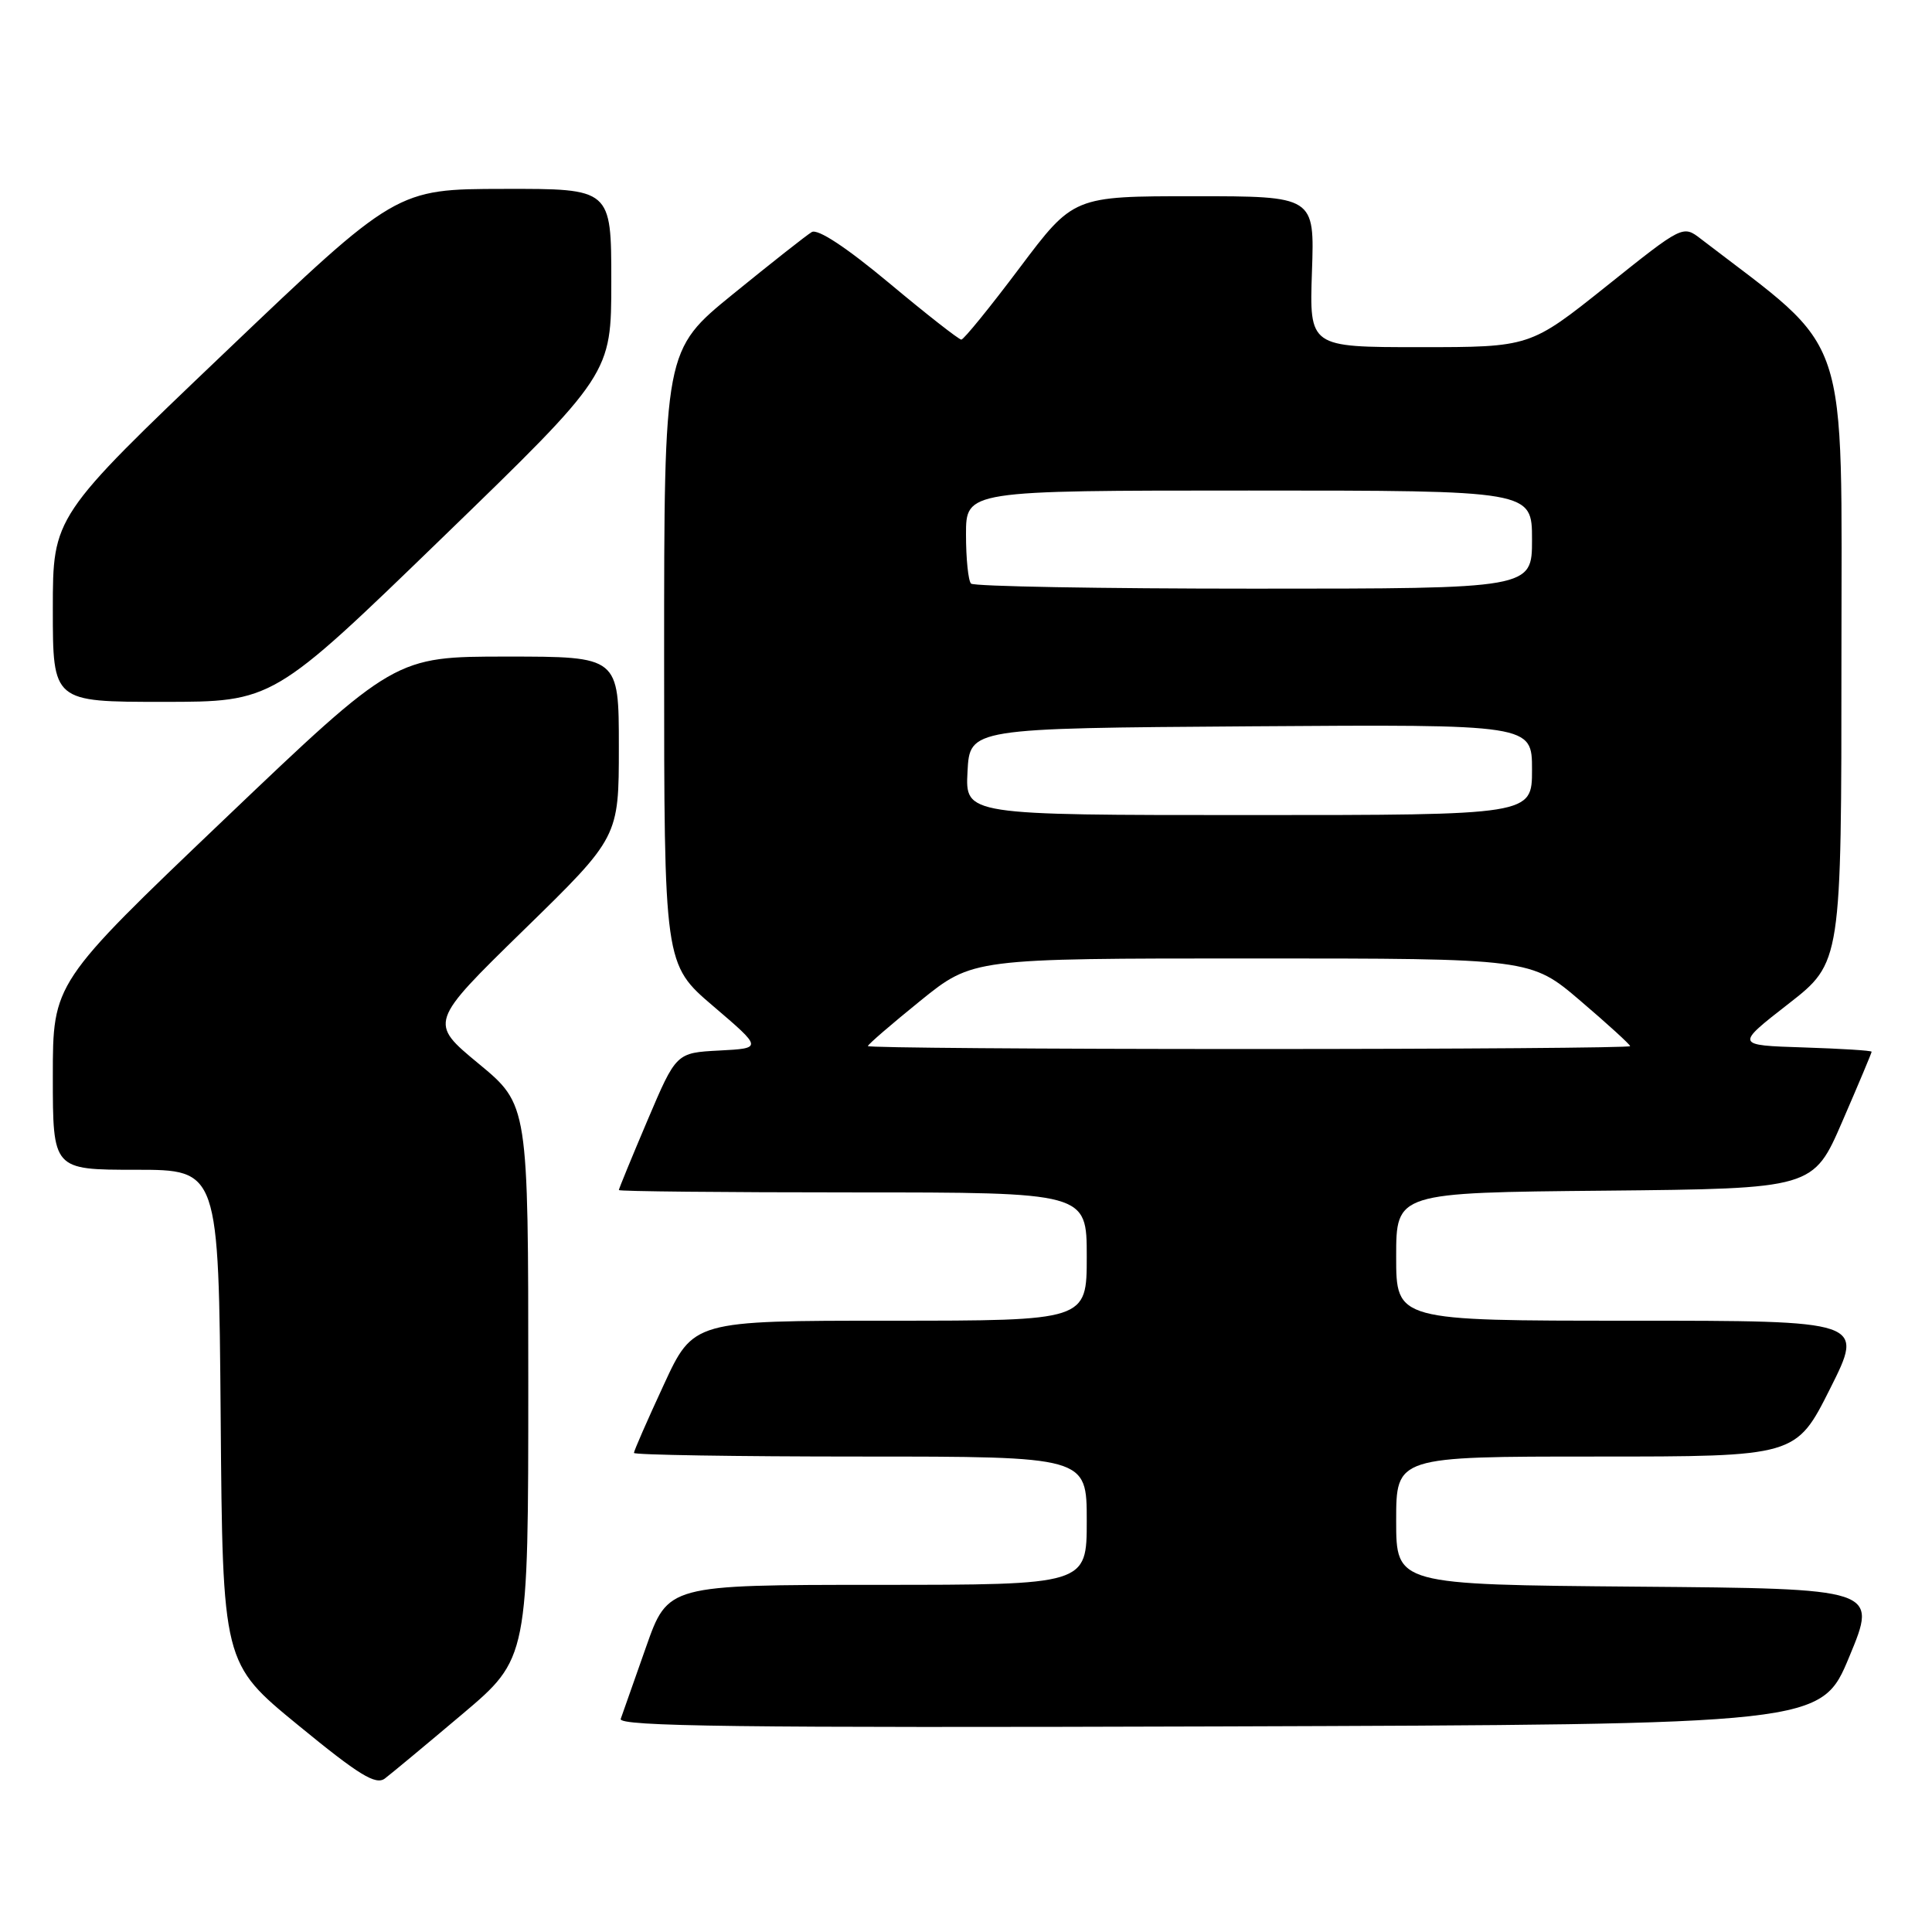 <?xml version="1.0" encoding="UTF-8" standalone="no"?>
<!DOCTYPE svg PUBLIC "-//W3C//DTD SVG 1.1//EN" "http://www.w3.org/Graphics/SVG/1.1/DTD/svg11.dtd" >
<svg xmlns="http://www.w3.org/2000/svg" xmlns:xlink="http://www.w3.org/1999/xlink" version="1.1" viewBox="0 0 256 256">
 <g >
 <path fill="currentColor"
d=" M 61.25 227.14 C 70.00 219.75 70.00 219.75 70.00 183.06 C 70.00 146.38 70.00 146.38 63.42 140.94 C 56.84 135.50 56.84 135.50 69.42 123.21 C 82.00 110.93 82.00 110.93 82.00 98.96 C 82.00 87.00 82.00 87.00 67.16 87.00 C 52.33 87.00 52.33 87.00 29.66 108.62 C 7.00 130.24 7.00 130.24 7.00 142.62 C 7.00 155.00 7.00 155.00 17.99 155.00 C 28.97 155.00 28.97 155.00 29.24 187.70 C 29.50 220.40 29.50 220.40 39.50 228.59 C 47.59 235.23 49.79 236.57 51.00 235.66 C 51.83 235.03 56.44 231.20 61.25 227.14 Z  M 245.05 219.50 C 248.79 210.50 248.79 210.50 216.89 210.24 C 185.00 209.97 185.00 209.97 185.00 201.49 C 185.00 193.00 185.00 193.00 211.49 193.00 C 237.98 193.00 237.98 193.00 242.50 184.00 C 247.02 175.00 247.02 175.00 216.01 175.00 C 185.00 175.00 185.00 175.00 185.00 166.52 C 185.00 158.03 185.00 158.03 212.63 157.77 C 240.27 157.50 240.27 157.50 244.13 148.57 C 246.26 143.66 248.00 139.52 248.00 139.36 C 248.00 139.20 243.93 138.95 238.97 138.79 C 229.93 138.50 229.93 138.50 236.97 133.02 C 244.00 127.54 244.00 127.54 244.00 87.02 C 244.00 42.75 245.44 47.06 225.38 31.66 C 222.99 29.82 222.99 29.82 212.87 37.91 C 202.74 46.00 202.74 46.00 188.12 46.00 C 173.50 46.00 173.50 46.00 173.84 36.00 C 174.19 26.00 174.19 26.00 158.22 26.00 C 142.24 26.00 142.24 26.00 135.10 35.50 C 131.18 40.72 127.70 45.00 127.38 45.00 C 127.06 45.00 122.75 41.63 117.81 37.50 C 112.12 32.76 108.36 30.28 107.56 30.75 C 106.87 31.16 102.19 34.85 97.15 38.95 C 88.00 46.39 88.00 46.39 88.00 87.08 C 88.00 127.77 88.00 127.77 94.52 133.33 C 101.04 138.90 101.04 138.90 95.32 139.20 C 89.60 139.50 89.60 139.50 85.80 148.44 C 83.71 153.36 82.00 157.53 82.00 157.69 C 82.00 157.86 95.95 158.00 113.00 158.00 C 144.00 158.00 144.00 158.00 144.00 166.50 C 144.00 175.00 144.00 175.00 117.94 175.00 C 91.87 175.00 91.87 175.00 87.94 183.52 C 85.77 188.20 84.00 192.25 84.00 192.52 C 84.00 192.78 97.50 193.00 114.00 193.00 C 144.00 193.00 144.00 193.00 144.00 201.50 C 144.00 210.00 144.00 210.00 116.25 210.00 C 88.50 210.01 88.50 210.01 85.60 218.25 C 84.01 222.79 82.50 227.07 82.25 227.76 C 81.87 228.76 97.87 228.96 161.55 228.76 C 241.32 228.50 241.32 228.50 245.05 219.50 Z  M 58.58 71.28 C 81.00 49.56 81.00 49.56 81.00 37.28 C 81.00 25.00 81.00 25.00 66.75 25.03 C 52.50 25.05 52.50 25.05 29.75 46.75 C 7.00 68.44 7.00 68.44 7.00 80.72 C 7.00 93.00 7.00 93.00 21.58 93.00 C 36.16 93.00 36.16 93.00 58.58 71.28 Z  M 115.00 138.61 C 115.00 138.40 118.13 135.70 121.95 132.61 C 128.89 127.00 128.89 127.00 165.87 127.00 C 202.84 127.00 202.84 127.00 209.42 132.62 C 213.04 135.71 216.00 138.41 216.00 138.62 C 216.00 138.83 193.28 139.00 165.50 139.00 C 137.72 139.00 115.00 138.83 115.00 138.61 Z  M 128.20 102.25 C 128.50 96.50 128.50 96.50 165.75 96.24 C 203.00 95.98 203.00 95.98 203.00 101.99 C 203.00 108.00 203.00 108.00 165.45 108.00 C 127.90 108.00 127.90 108.00 128.20 102.25 Z  M 128.67 77.33 C 128.30 76.97 128.00 74.04 128.00 70.83 C 128.00 65.00 128.00 65.00 165.50 65.00 C 203.00 65.00 203.00 65.00 203.00 71.50 C 203.00 78.00 203.00 78.00 166.17 78.00 C 145.91 78.00 129.03 77.70 128.67 77.33 Z "/>
</g>
</svg>